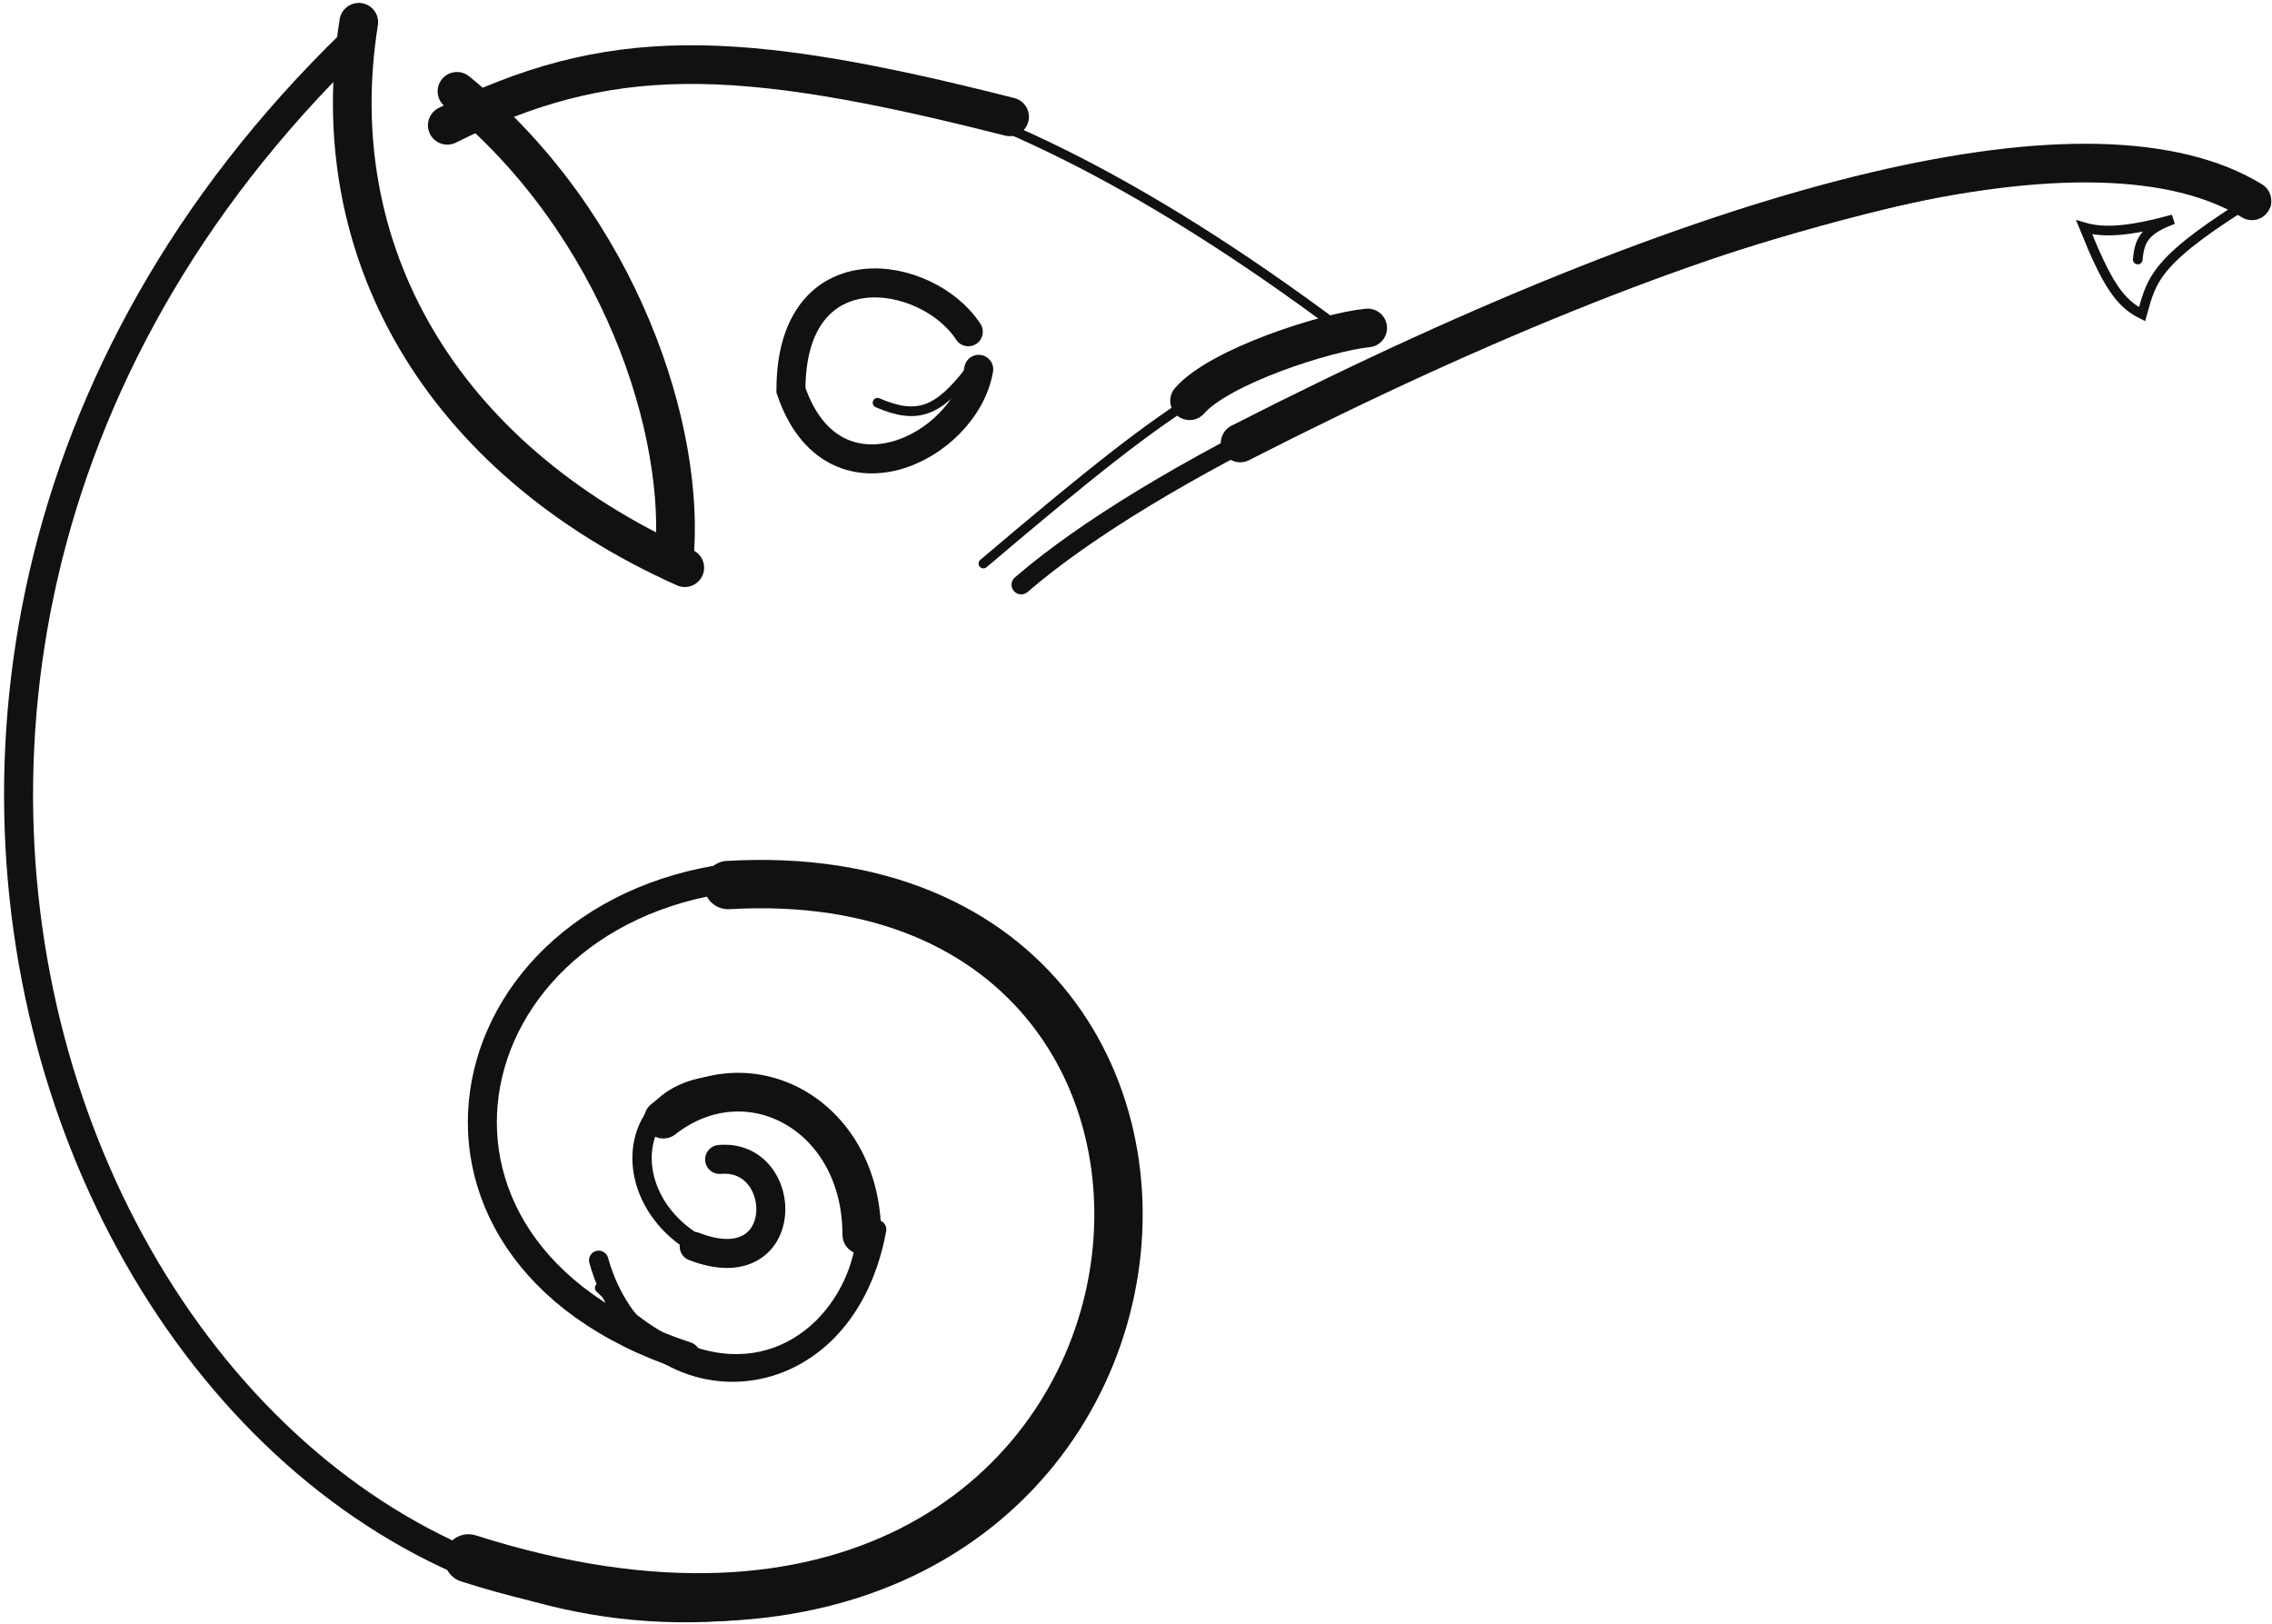 <svg width="235" height="168" viewBox="0 0 235 168" fill="none" xmlns="http://www.w3.org/2000/svg">
<path d="M105.629 60.478C132.5 37.273 222.041 5.526 233.92 20.948" stroke="#111111" stroke-width="2" stroke-linecap="round"/>
<path d="M221.116 26.843C221.298 24.629 222.034 23.722 224.774 22.686C220.38 23.91 217.625 24.127 215.573 23.517C217.947 29.401 219.258 31.352 221.56 32.498C222.613 28.745 222.89 26.843 233.921 20.08" stroke="#111111" stroke-linecap="round"/>
<path d="M128.274 45.82C179.744 19.532 217.03 11.048 232.924 20.771" stroke="#111111" stroke-width="4" stroke-linecap="round"/>
<path d="M90.765 41.658C94.919 43.453 97.029 42.554 100.262 38.42" stroke="#111111" stroke-linecap="round"/>
<path d="M100.154 34.317C95.946 27.84 81.808 25.464 81.808 40.361C86.125 53.096 99.83 46.405 101.233 38.202" stroke="#111111" stroke-width="3" stroke-linecap="round"/>
<path d="M101.717 58.291C123.615 39.709 127.334 37.819 142.19 33.924" stroke="#111111" stroke-linecap="round"/>
<path d="M141.464 33.922C137.234 34.331 126.146 37.883 123.043 41.45" stroke="#111111" stroke-width="4" stroke-linecap="round"/>
<path d="M47.139 11.08C71.081 2.303 96.527 2.555 138.645 34.022" stroke="#111111" stroke-linecap="round"/>
<path d="M46.262 12.96C62.905 4.696 75.74 4.784 104.425 12.082" stroke="#111111" stroke-width="4" stroke-linecap="round"/>
<path d="M47.265 9.447C64.187 23.237 71.081 44.801 69.702 58.09" stroke="#111111" stroke-width="4" stroke-linecap="round"/>
<path d="M37.11 2.301C33.35 25.746 45.384 47.31 70.829 58.718" stroke="#111111" stroke-width="4" stroke-linecap="round"/>
<path d="M36.503 4.336C-33.282 71.998 13.669 175.094 79.185 165.702" stroke="#111111" stroke-width="3" stroke-linecap="round"/>
<path d="M75.311 91.544C138.259 87.903 126.332 186.015 48.455 161.193" stroke="#111111" stroke-width="5" stroke-linecap="round"/>
<path d="M78.606 90.506C46.525 92.414 37.681 129.356 70.975 140.283" stroke="#111111" stroke-width="3" stroke-linecap="round"/>
<path d="M74.433 119.927C81.786 119.27 82.005 132.883 71.8 128.928" stroke="#111111" stroke-width="3" stroke-linecap="round"/>
<path d="M62.032 133.21C84.201 156.04 101.101 118.832 78.385 114.33" stroke="#111111" stroke-linecap="round"/>
<path d="M72.457 128.934C62.91 123.774 64.666 110.383 77.725 112.469" stroke="#111111" stroke-width="2" stroke-linecap="round"/>
<path d="M61.924 130.358C66.423 146.382 87.164 146.163 90.676 127.174" stroke="#111111" stroke-width="2" stroke-linecap="round"/>
<path d="M68.617 115.76C77.287 108.955 89.139 115.213 89.139 127.724" stroke="#111111" stroke-width="4" stroke-linecap="round"/>
</svg>

